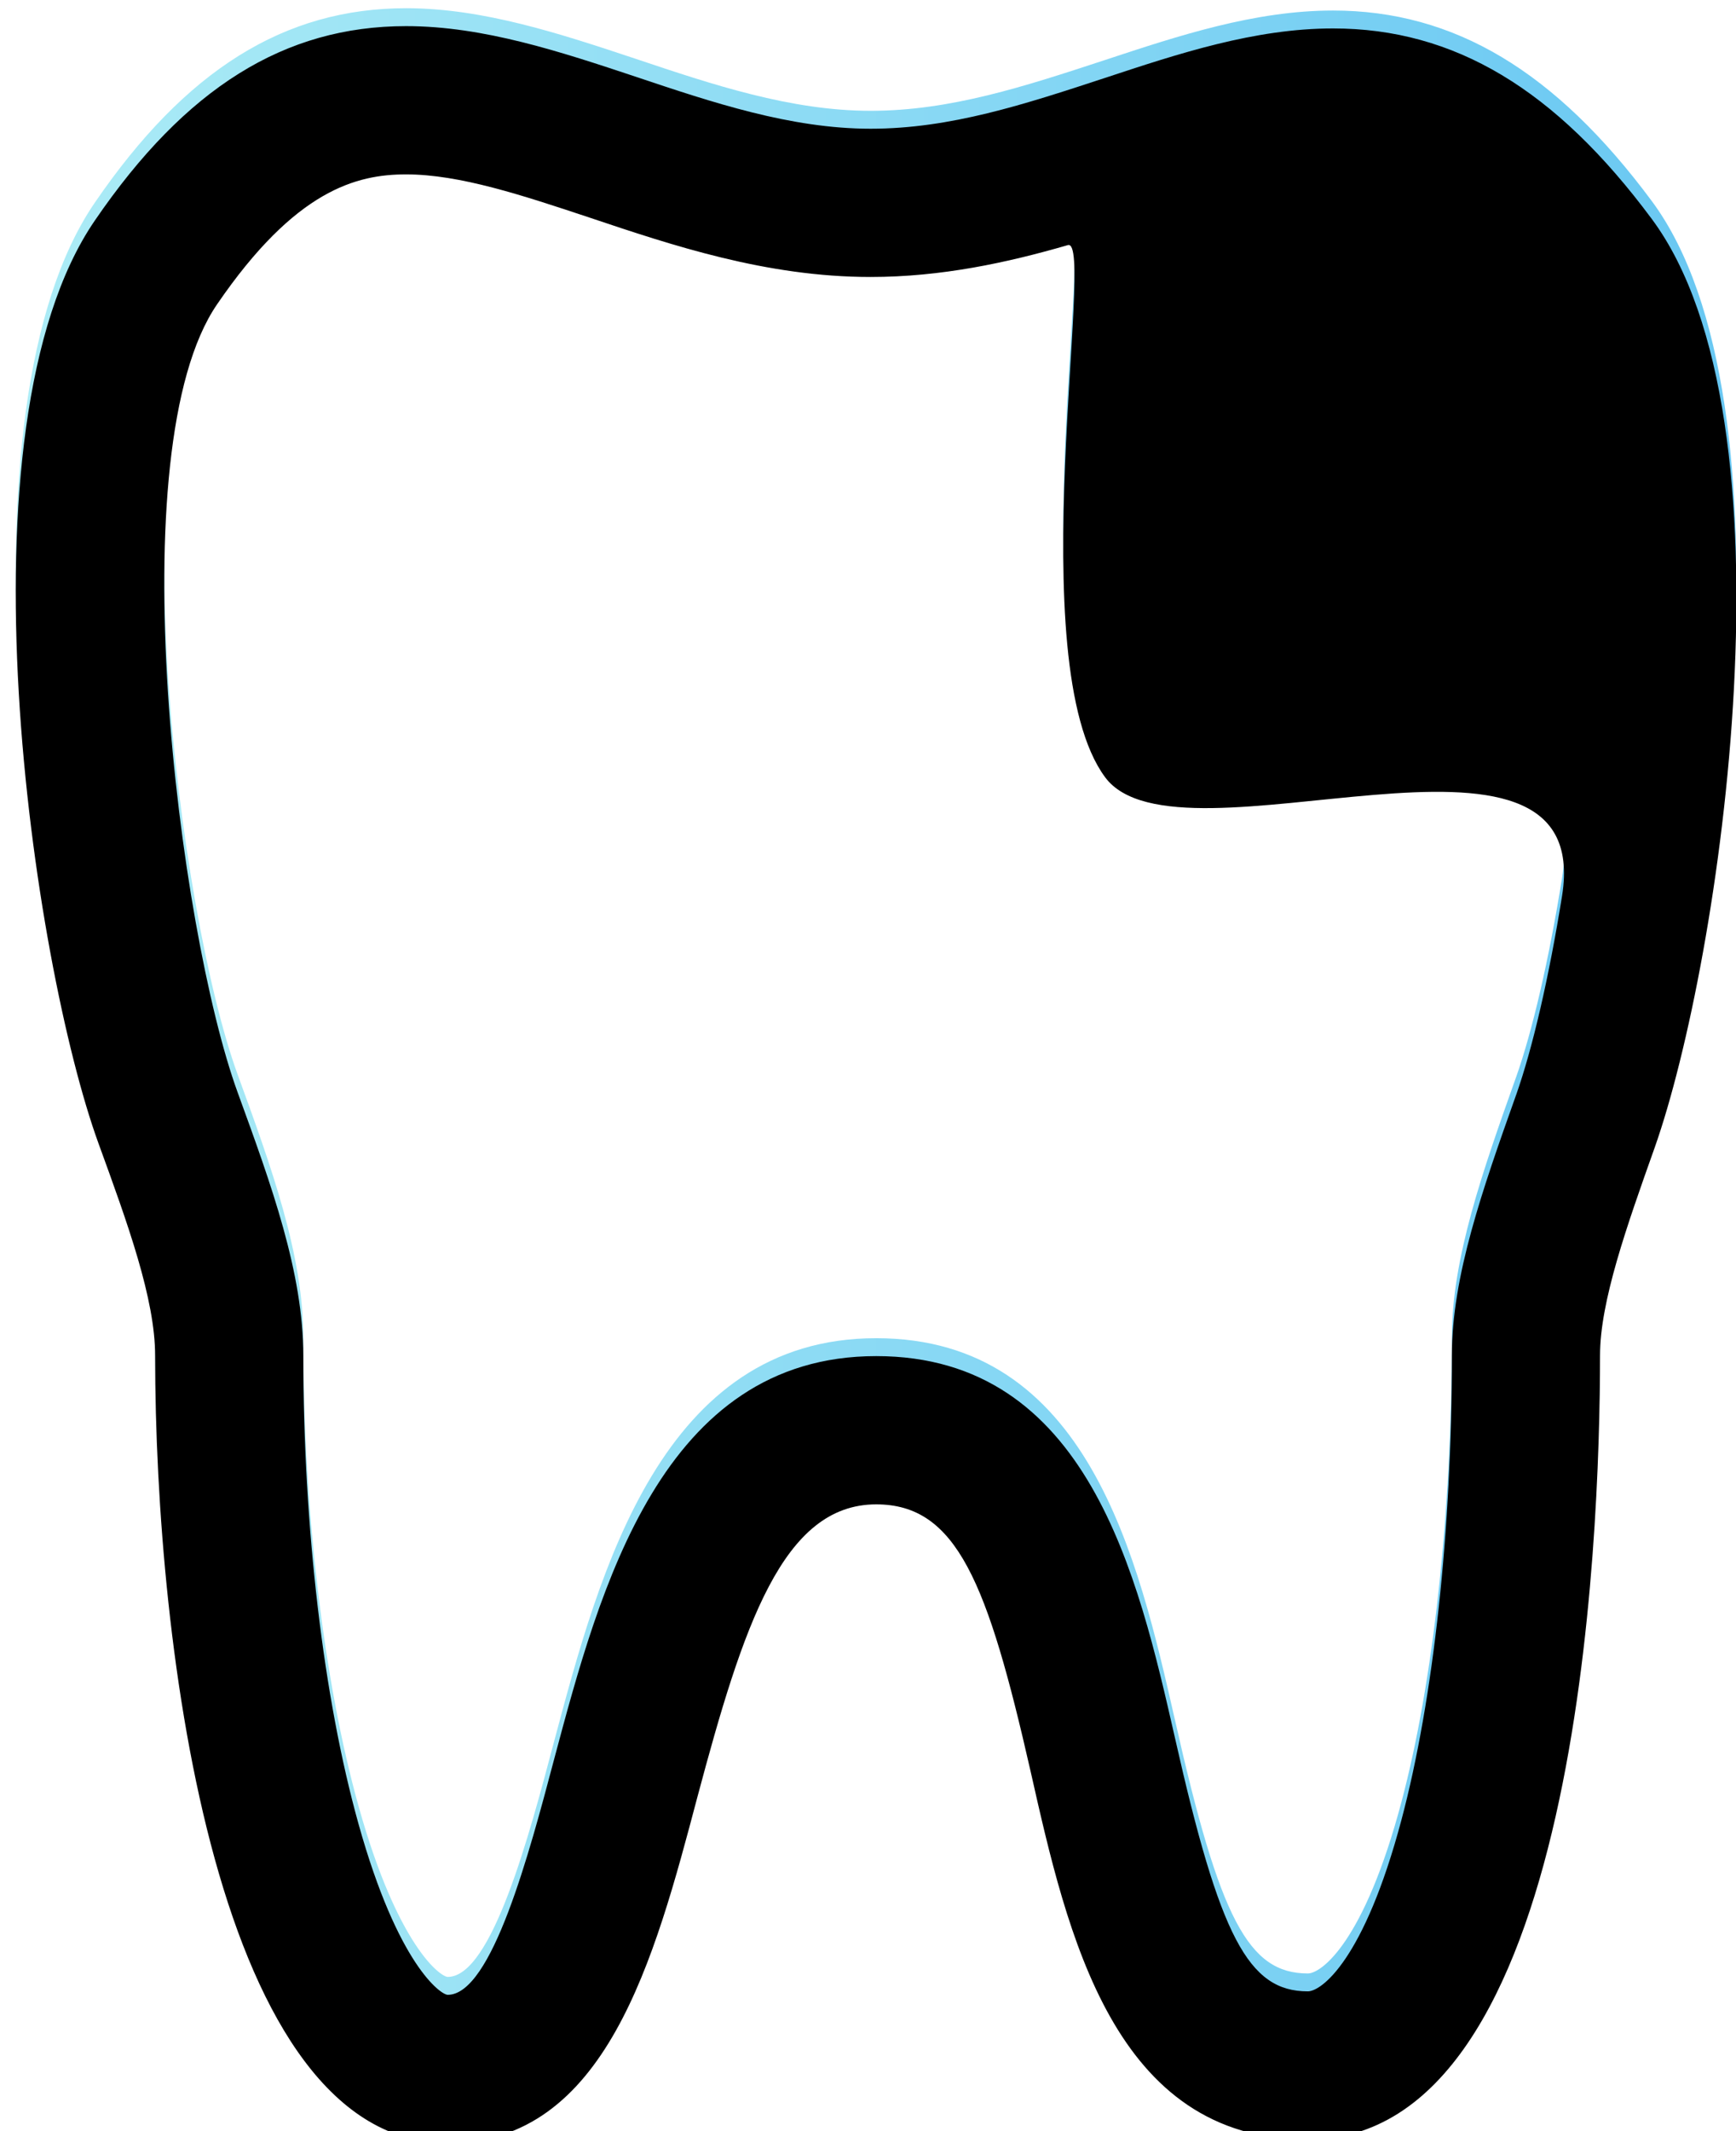 <svg width="97" height="119" viewBox="0 0 97 119" xmlns="http://www.w3.org/2000/svg" xmlns:xlink="http://www.w3.org/1999/xlink"><title>Veneers_Top_Bg_Ico</title><defs><linearGradient x1="100%" y1="50%" x2="0%" y2="50%" id="a"><stop stop-color="#67C6F2" offset="0%"/><stop stop-color="#AEEDF6" offset="100%"/></linearGradient><path d="M1059.294 138.227c-5.387-7.258-11.047-10.639-17.81-10.639-4.38 0-8.63 1.405-12.732 2.76-4.513 1.482-8.646 2.84-13.107 2.84-4.47 0-8.85-1.47-13.115-2.9-4.183-1.391-8.508-2.829-12.837-2.829-6.798 0-12.324 3.449-17.39 10.85-7.97 11.606-3.445 41.53.205 51.554 1.625 4.46 3.16 8.67 3.16 11.85 0 16.329 3.444 43.961 16.35 43.961 8.833 0 11.55-10.262 13.954-19.342 2.553-9.559 4.763-16.325 9.986-16.325 4.507 0 6.231 4.38 8.621 14.882 2.069 9.175 4.643 20.592 15.498 20.592 15.147 0 16.325-33.516 16.325-43.788 0-3.015 1.484-7.192 3.056-11.613 3.678-10.407 8.178-40.633-.164-51.853zm-7.58 48.916c-1.874 5.277-3.59 10.107-3.59 14.55 0 9.749-1.026 19.199-2.815 25.927-2.09 7.86-4.485 9.582-5.232 9.582-3.324 0-4.92-3.038-7.43-14.174-2.047-8.99-4.849-21.3-16.689-21.3-11.984 0-15.452 12.985-17.995 22.51-1.387 5.239-3.484 13.157-5.945 13.157-.382 0-2.786-1.66-4.988-9.55-1.959-7.02-3.082-16.545-3.082-26.132 0-4.642-1.778-9.52-3.673-14.72-3.296-9.05-6.703-35.906-1.143-44.003 4.373-6.39 7.793-7.252 10.561-7.252 2.99 0 6.504 1.168 10.23 2.407 4.64 1.557 9.9 3.322 15.721 3.322 3.955 0 7.632-.797 11.025-1.78 1.571-.457-2.69 23.29 2.083 29.72 4.115 5.534 27.41-5.122 25.53 6.617-.73 4.557-1.653 8.535-2.567 11.12z" id="b"/><filter x="-2.1%" y="-1.7%" width="104.2%" height="103.4%" filterUnits="objectBoundingBox" id="c"><feGaussianBlur stdDeviation="1.5" in="SourceAlpha" result="shadowBlurInner1"/><feOffset dy="1" in="shadowBlurInner1" result="shadowOffsetInner1"/><feComposite in="shadowOffsetInner1" in2="SourceAlpha" operator="arithmetic" k2="-1" k3="1" result="shadowInnerInner1"/><feColorMatrix values="0 0 0 0 0 0 0 0 0 0 0 0 0 0 0 0 0 0 0.1 0" in="shadowInnerInner1"/></filter></defs><g transform="translate(-967 -127)" fill-rule="nonzero" fill="none"><use fill="url(#a)" fill-rule="evenodd" xlink:href="#b"/><use fill="#000" filter="url(#c)" xlink:href="#b"/></g></svg>